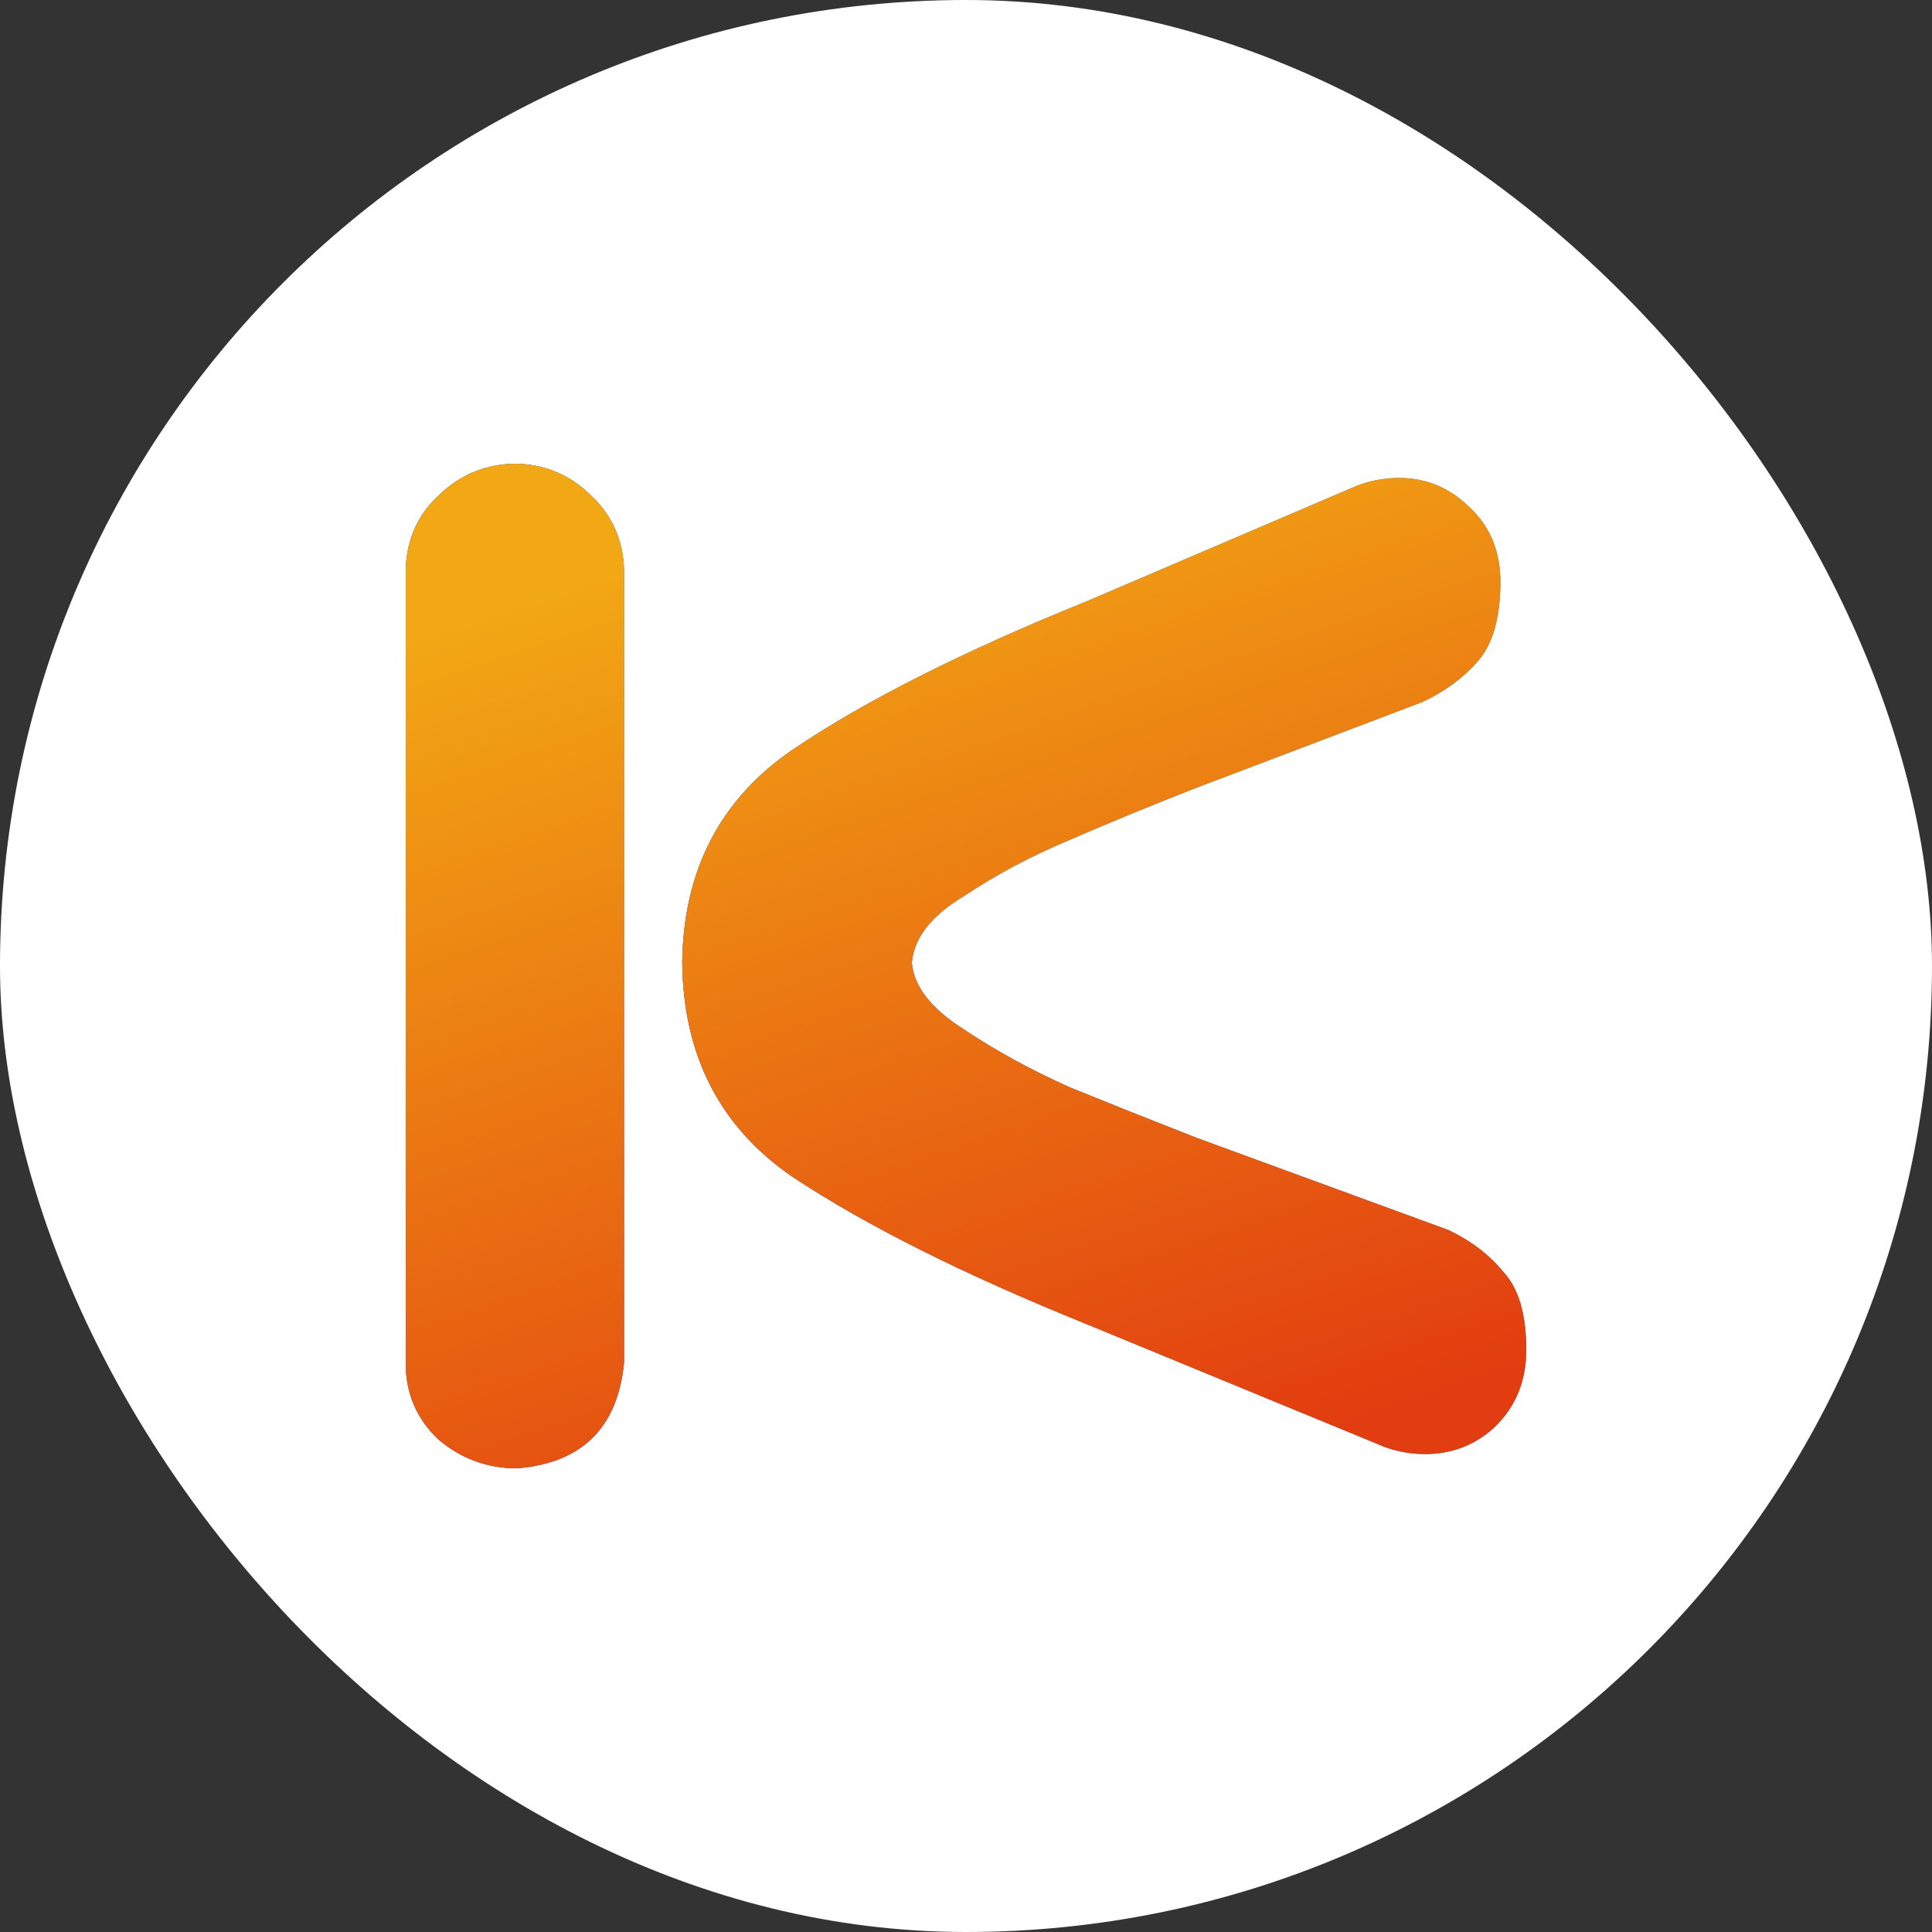 <svg width="100" height="100" viewBox="0 0 100 100" fill="none" xmlns="http://www.w3.org/2000/svg">
<rect x="0" y="0" width="100" height="100" fill="#333333" stroke="none"/>
<rect width="100" height="100" rx="50" fill="white"/>
<path fill-rule="evenodd" clip-rule="evenodd" d="M30.625 25.677C29.565 24.615 28.281 24.056 26.775 24C25.213 24 23.873 24.531 22.758 25.593C21.642 26.6 21.056 27.886 21 29.452V70.548C21 72.114 21.558 73.428 22.674 74.49C23.846 75.497 25.213 76 26.775 76C30.123 75.72 31.964 73.903 32.299 70.548V29.452C32.243 27.942 31.685 26.684 30.625 25.677ZM56.235 31.129C49.874 33.701 44.825 36.245 41.087 38.761C37.292 41.333 35.367 45.024 35.312 49.832C35.367 54.641 37.264 58.331 41.003 60.903C44.797 63.419 49.874 65.963 56.235 68.535L71.3 74.742C71.914 75.022 72.584 75.189 73.309 75.245C74.871 75.357 76.21 74.91 77.326 73.903C78.442 72.841 79 71.499 79 69.877C79 68.032 78.609 66.69 77.828 65.852C77.103 64.957 76.154 64.23 74.983 63.671L61.926 58.89C59.639 57.996 57.463 57.129 55.398 56.29C53.39 55.396 51.548 54.389 49.874 53.271C48.201 52.209 47.308 51.062 47.196 49.832C47.308 48.546 48.201 47.4 49.874 46.394C51.548 45.275 53.39 44.297 55.398 43.458C57.463 42.563 59.639 41.669 61.926 40.774L73.644 36.329C74.815 35.77 75.764 35.071 76.489 34.232C77.27 33.338 77.661 31.968 77.661 30.123C77.661 28.501 77.103 27.187 75.987 26.181C74.871 25.118 73.532 24.643 71.97 24.755C71.244 24.811 70.575 24.979 69.961 25.258L56.235 31.129Z" fill="#667085"/>
<path fill-rule="evenodd" clip-rule="evenodd" d="M30.625 25.677C29.565 24.615 28.281 24.056 26.775 24C25.213 24 23.873 24.531 22.758 25.593C21.642 26.6 21.056 27.886 21 29.452V70.548C21 72.114 21.558 73.428 22.674 74.49C23.846 75.497 25.213 76 26.775 76C30.123 75.72 31.964 73.903 32.299 70.548V29.452C32.243 27.942 31.685 26.684 30.625 25.677ZM56.235 31.129C49.874 33.701 44.825 36.245 41.087 38.761C37.292 41.333 35.367 45.024 35.312 49.832C35.367 54.641 37.264 58.331 41.003 60.903C44.797 63.419 49.874 65.963 56.235 68.535L71.3 74.742C71.914 75.022 72.584 75.189 73.309 75.245C74.871 75.357 76.21 74.91 77.326 73.903C78.442 72.841 79 71.499 79 69.877C79 68.032 78.609 66.69 77.828 65.852C77.103 64.957 76.154 64.23 74.983 63.671L61.926 58.89C59.639 57.996 57.463 57.129 55.398 56.29C53.39 55.396 51.548 54.389 49.874 53.271C48.201 52.209 47.308 51.062 47.196 49.832C47.308 48.546 48.201 47.4 49.874 46.394C51.548 45.275 53.39 44.297 55.398 43.458C57.463 42.563 59.639 41.669 61.926 40.774L73.644 36.329C74.815 35.77 75.764 35.071 76.489 34.232C77.27 33.338 77.661 31.968 77.661 30.123C77.661 28.501 77.103 27.187 75.987 26.181C74.871 25.118 73.532 24.643 71.97 24.755C71.244 24.811 70.575 24.979 69.961 25.258L56.235 31.129Z" fill="url(#paint0_linear_4454_31771)"/>
<path fill-rule="evenodd" clip-rule="evenodd" d="M30.625 25.677C29.565 24.615 28.281 24.056 26.775 24C25.213 24 23.873 24.531 22.758 25.593C21.642 26.6 21.056 27.886 21 29.452V70.548C21 72.114 21.558 73.428 22.674 74.49C23.846 75.497 25.213 76 26.775 76C30.123 75.72 31.964 73.903 32.299 70.548V29.452C32.243 27.942 31.685 26.684 30.625 25.677ZM56.235 31.129C49.874 33.701 44.825 36.245 41.087 38.761C37.292 41.333 35.367 45.024 35.312 49.832C35.367 54.641 37.264 58.331 41.003 60.903C44.797 63.419 49.874 65.963 56.235 68.535L71.3 74.742C71.914 75.022 72.584 75.189 73.309 75.245C74.871 75.357 76.21 74.91 77.326 73.903C78.442 72.841 79 71.499 79 69.877C79 68.032 78.609 66.69 77.828 65.852C77.103 64.957 76.154 64.23 74.983 63.671L61.926 58.89C59.639 57.996 57.463 57.129 55.398 56.29C53.39 55.396 51.548 54.389 49.874 53.271C48.201 52.209 47.308 51.062 47.196 49.832C47.308 48.546 48.201 47.4 49.874 46.394C51.548 45.275 53.39 44.297 55.398 43.458C57.463 42.563 59.639 41.669 61.926 40.774L73.644 36.329C74.815 35.77 75.764 35.071 76.489 34.232C77.27 33.338 77.661 31.968 77.661 30.123C77.661 28.501 77.103 27.187 75.987 26.181C74.871 25.118 73.532 24.643 71.97 24.755C71.244 24.811 70.575 24.979 69.961 25.258L56.235 31.129Z" fill="url(#paint1_linear_4454_31771)"/>
<defs>
<linearGradient id="paint0_linear_4454_31771" x1="21" y1="55.46" x2="72.053" y2="32.62" gradientUnits="userSpaceOnUse">
<stop stop-color="#624AF2"/>
<stop offset="1" stop-color="#50DDC3"/>
</linearGradient>
<linearGradient id="paint1_linear_4454_31771" x1="25.64" y1="31.8" x2="42.752" y2="82.668" gradientUnits="userSpaceOnUse">
<stop stop-color="#F2A714"/>
<stop offset="1" stop-color="#E23D10"/>
</linearGradient>
</defs>
</svg>
